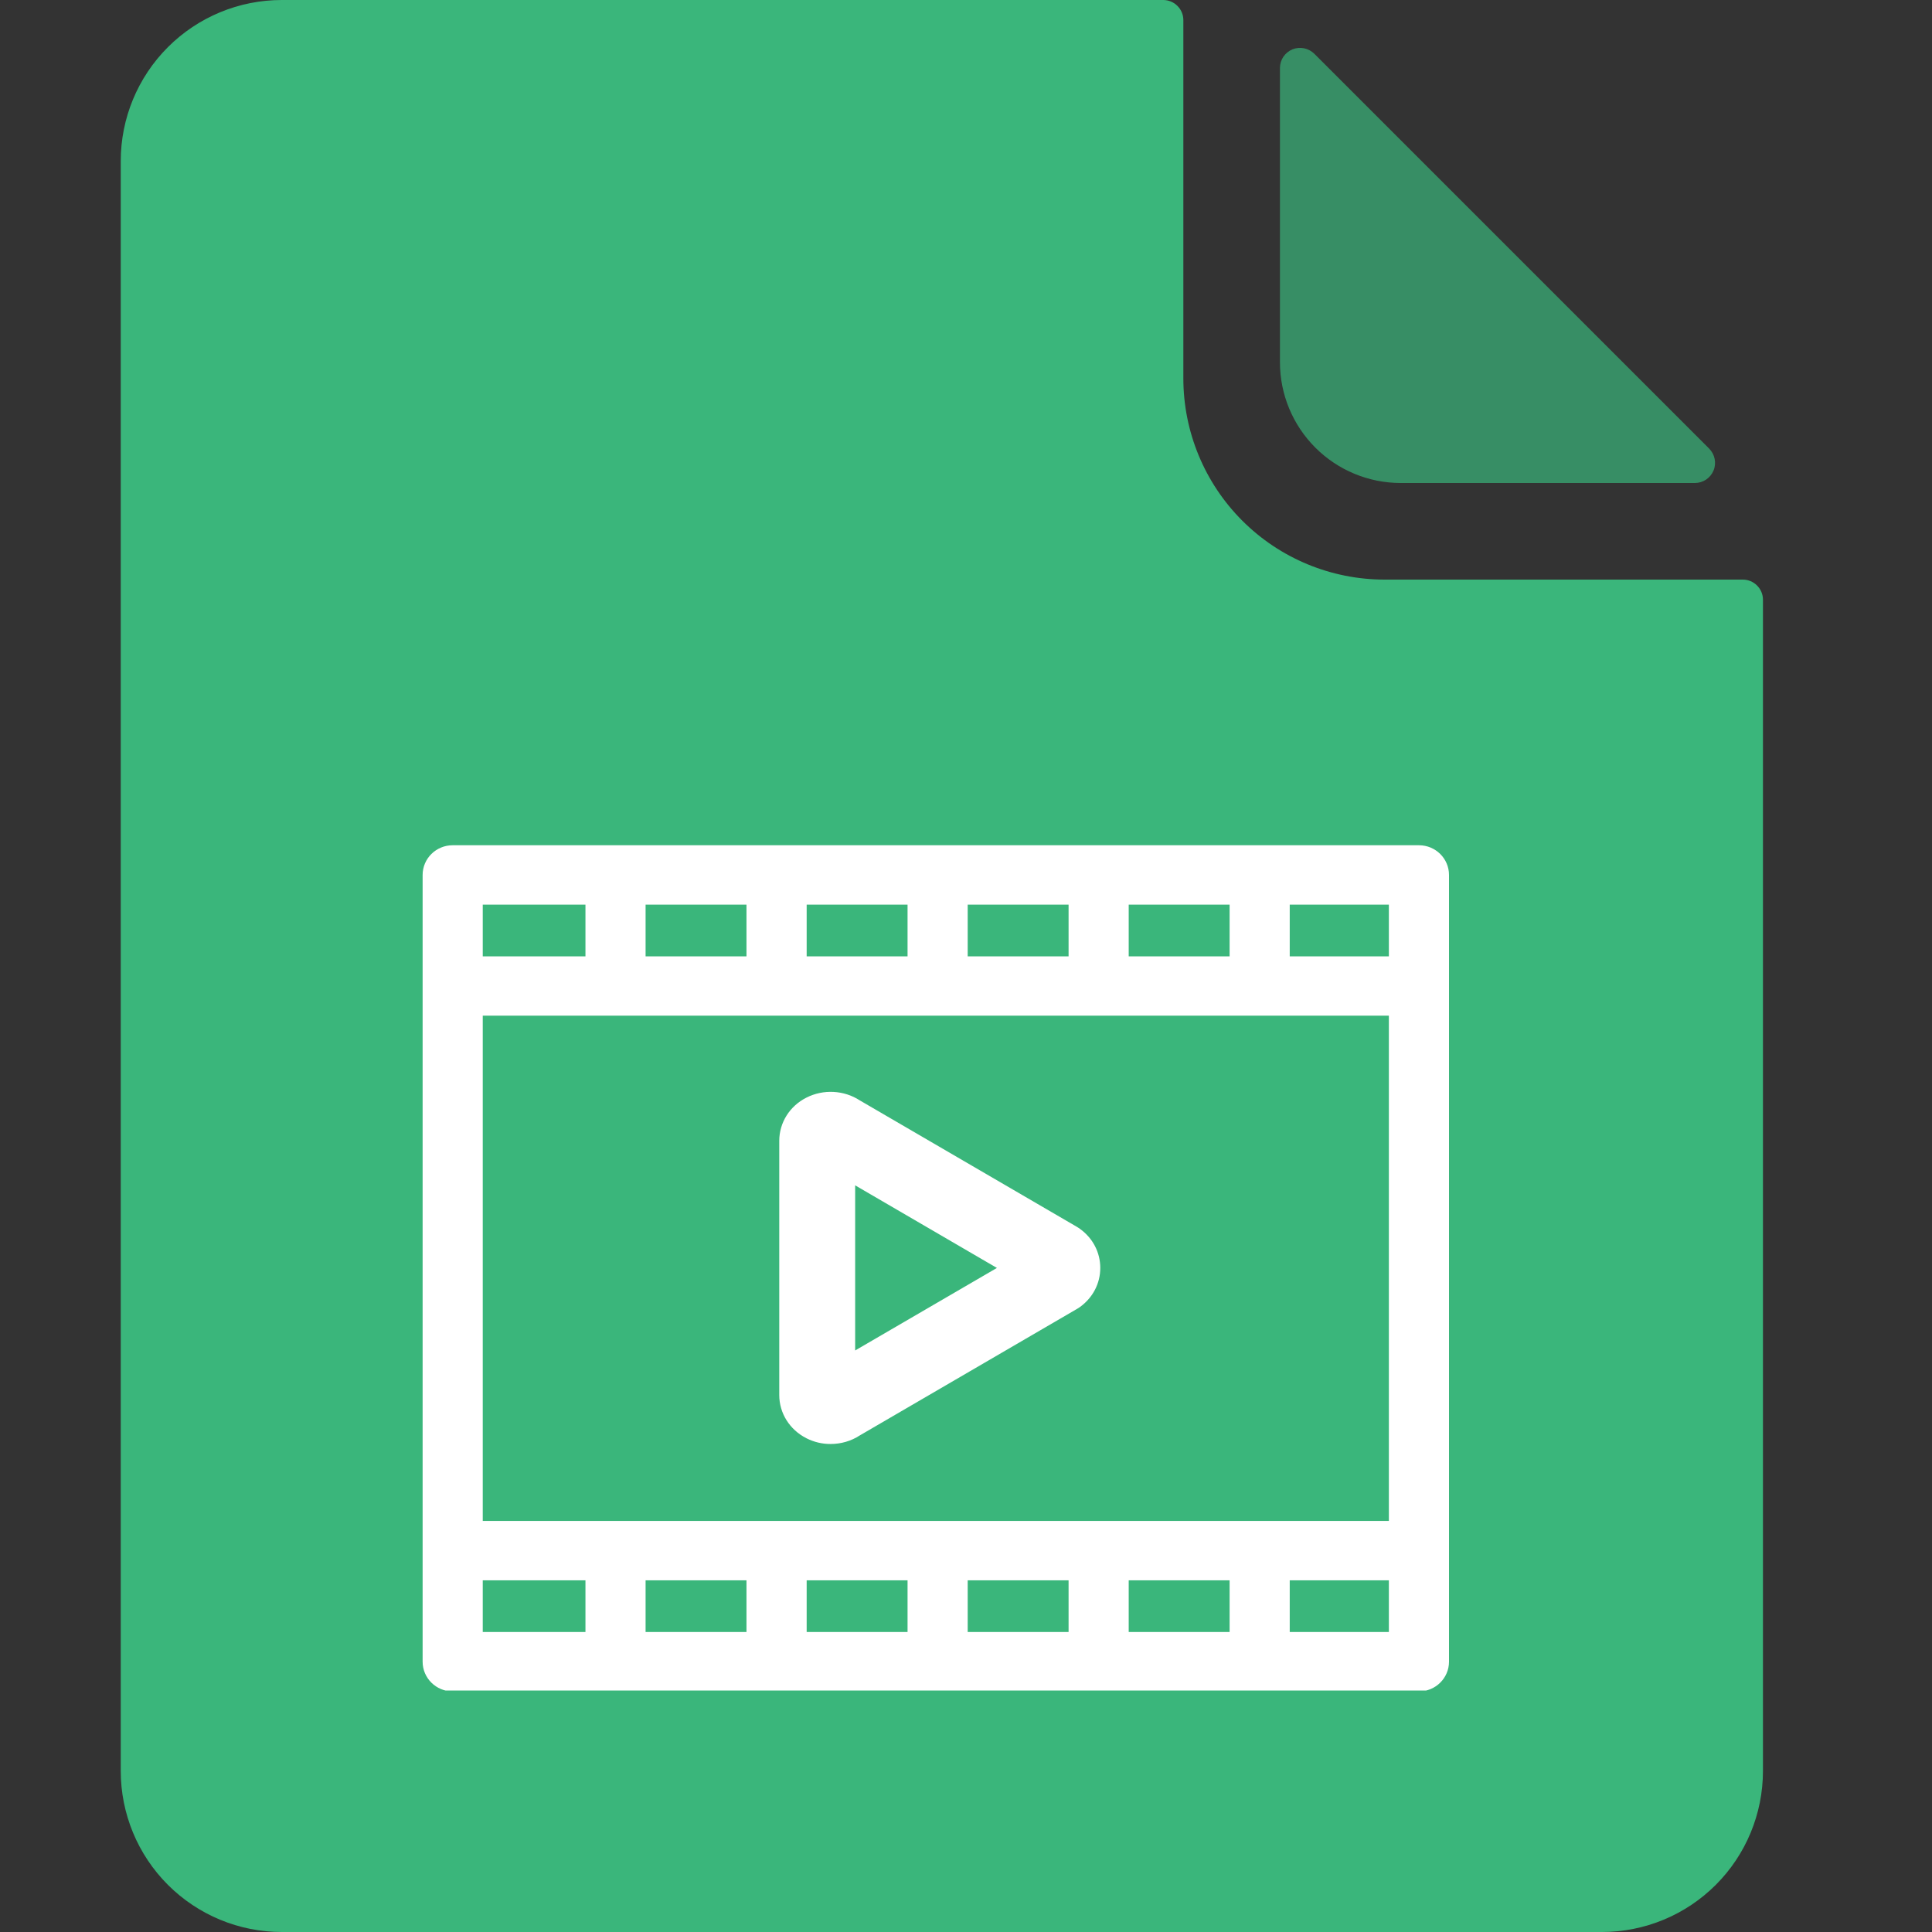 <svg width="32" height="32" viewBox="0 0 32 32" fill="none" xmlns="http://www.w3.org/2000/svg">
<rect x="0" y="0" width="32" height="32" fill="#333333" stroke="none"/>
<path d="M23.2 8L28.073 8C28.139 8 28.203 7.98 28.258 7.944C28.313 7.907 28.356 7.855 28.381 7.794C28.407 7.733 28.413 7.666 28.4 7.601C28.387 7.536 28.355 7.477 28.309 7.43L21.77 0.891C21.723 0.845 21.664 0.813 21.6 0.8C21.536 0.787 21.469 0.793 21.408 0.817C21.348 0.842 21.295 0.884 21.258 0.938C21.221 0.992 21.201 1.056 21.2 1.122V6C21.2 6.53 21.411 7.039 21.786 7.414C22.161 7.789 22.67 8 23.2 8Z" fill="#3AB67B" fill-opacity="0.7"/>
<path d="M29.102 9.698C29.165 9.76 29.2 9.845 29.2 9.933V29.333C29.2 30.041 28.919 30.719 28.419 31.219C27.919 31.719 27.241 32 26.533 32H4.667C3.959 32 3.281 31.719 2.781 31.219C2.281 30.719 2 30.041 2 29.333V2.667C2 1.959 2.281 1.281 2.781 0.781C3.281 0.281 3.959 0 4.667 0L19.267 0C19.355 0 19.44 0.035 19.502 0.098C19.565 0.16 19.6 0.245 19.6 0.333V6.267C19.6 7.151 19.951 7.999 20.576 8.624C21.201 9.249 22.049 9.6 22.933 9.6H28.867C28.955 9.6 29.04 9.635 29.102 9.698Z" fill="#3AB67B"/>
<g clip-path="url(#clip0_2167_18780)">
<path d="M23.502 14H7.498C7.223 14 7 14.22 7 14.492V27.523C7 27.794 7.223 28.015 7.498 28.015H23.502C23.777 28.015 24 27.794 24 27.523V14.492C24 14.22 23.777 14 23.502 14ZM12.364 26.175V27.031H10.693V26.175H12.364ZM13.361 26.175H15.032V27.031H13.361V26.175ZM16.028 26.175H17.699V27.031H16.028V26.175ZM18.695 26.175H20.366V27.031H18.695V26.175ZM7.996 25.191V16.823H23.004V25.191H7.996ZM18.695 15.84V14.984H20.366V15.84L18.695 15.84ZM17.699 15.84H16.028V14.984H17.699V15.84ZM15.032 15.84H13.361V14.984H15.032V15.84ZM12.364 15.84H10.693V14.984H12.364V15.84ZM23.004 15.84H21.362V14.984H23.004V15.84ZM9.697 14.984V15.84H7.996V14.984H9.697ZM7.996 26.175H9.697V27.031H7.996V26.175ZM21.362 27.031V26.175H23.004V27.031H21.362Z" fill="white"/>
<path d="M17.889 20.355C17.872 20.342 17.854 20.331 17.836 20.32L14.241 18.226C13.98 18.056 13.638 18.037 13.357 18.18C13.079 18.32 12.907 18.595 12.907 18.896V23.106C12.907 23.407 13.079 23.681 13.357 23.822C13.481 23.885 13.619 23.918 13.758 23.917C13.928 23.917 14.097 23.869 14.241 23.775L17.836 21.681C17.854 21.671 17.872 21.659 17.889 21.647C18.102 21.492 18.224 21.257 18.224 21.001C18.224 20.745 18.102 20.509 17.889 20.355ZM14.164 22.368V19.633L16.512 21.001L14.164 22.368Z" fill="white"/>
</g>
<defs>
<clipPath id="clip0_2167_18780">
<rect width="17" height="14" fill="white" transform="translate(7 14)"/>
</clipPath>
</defs>
</svg>
